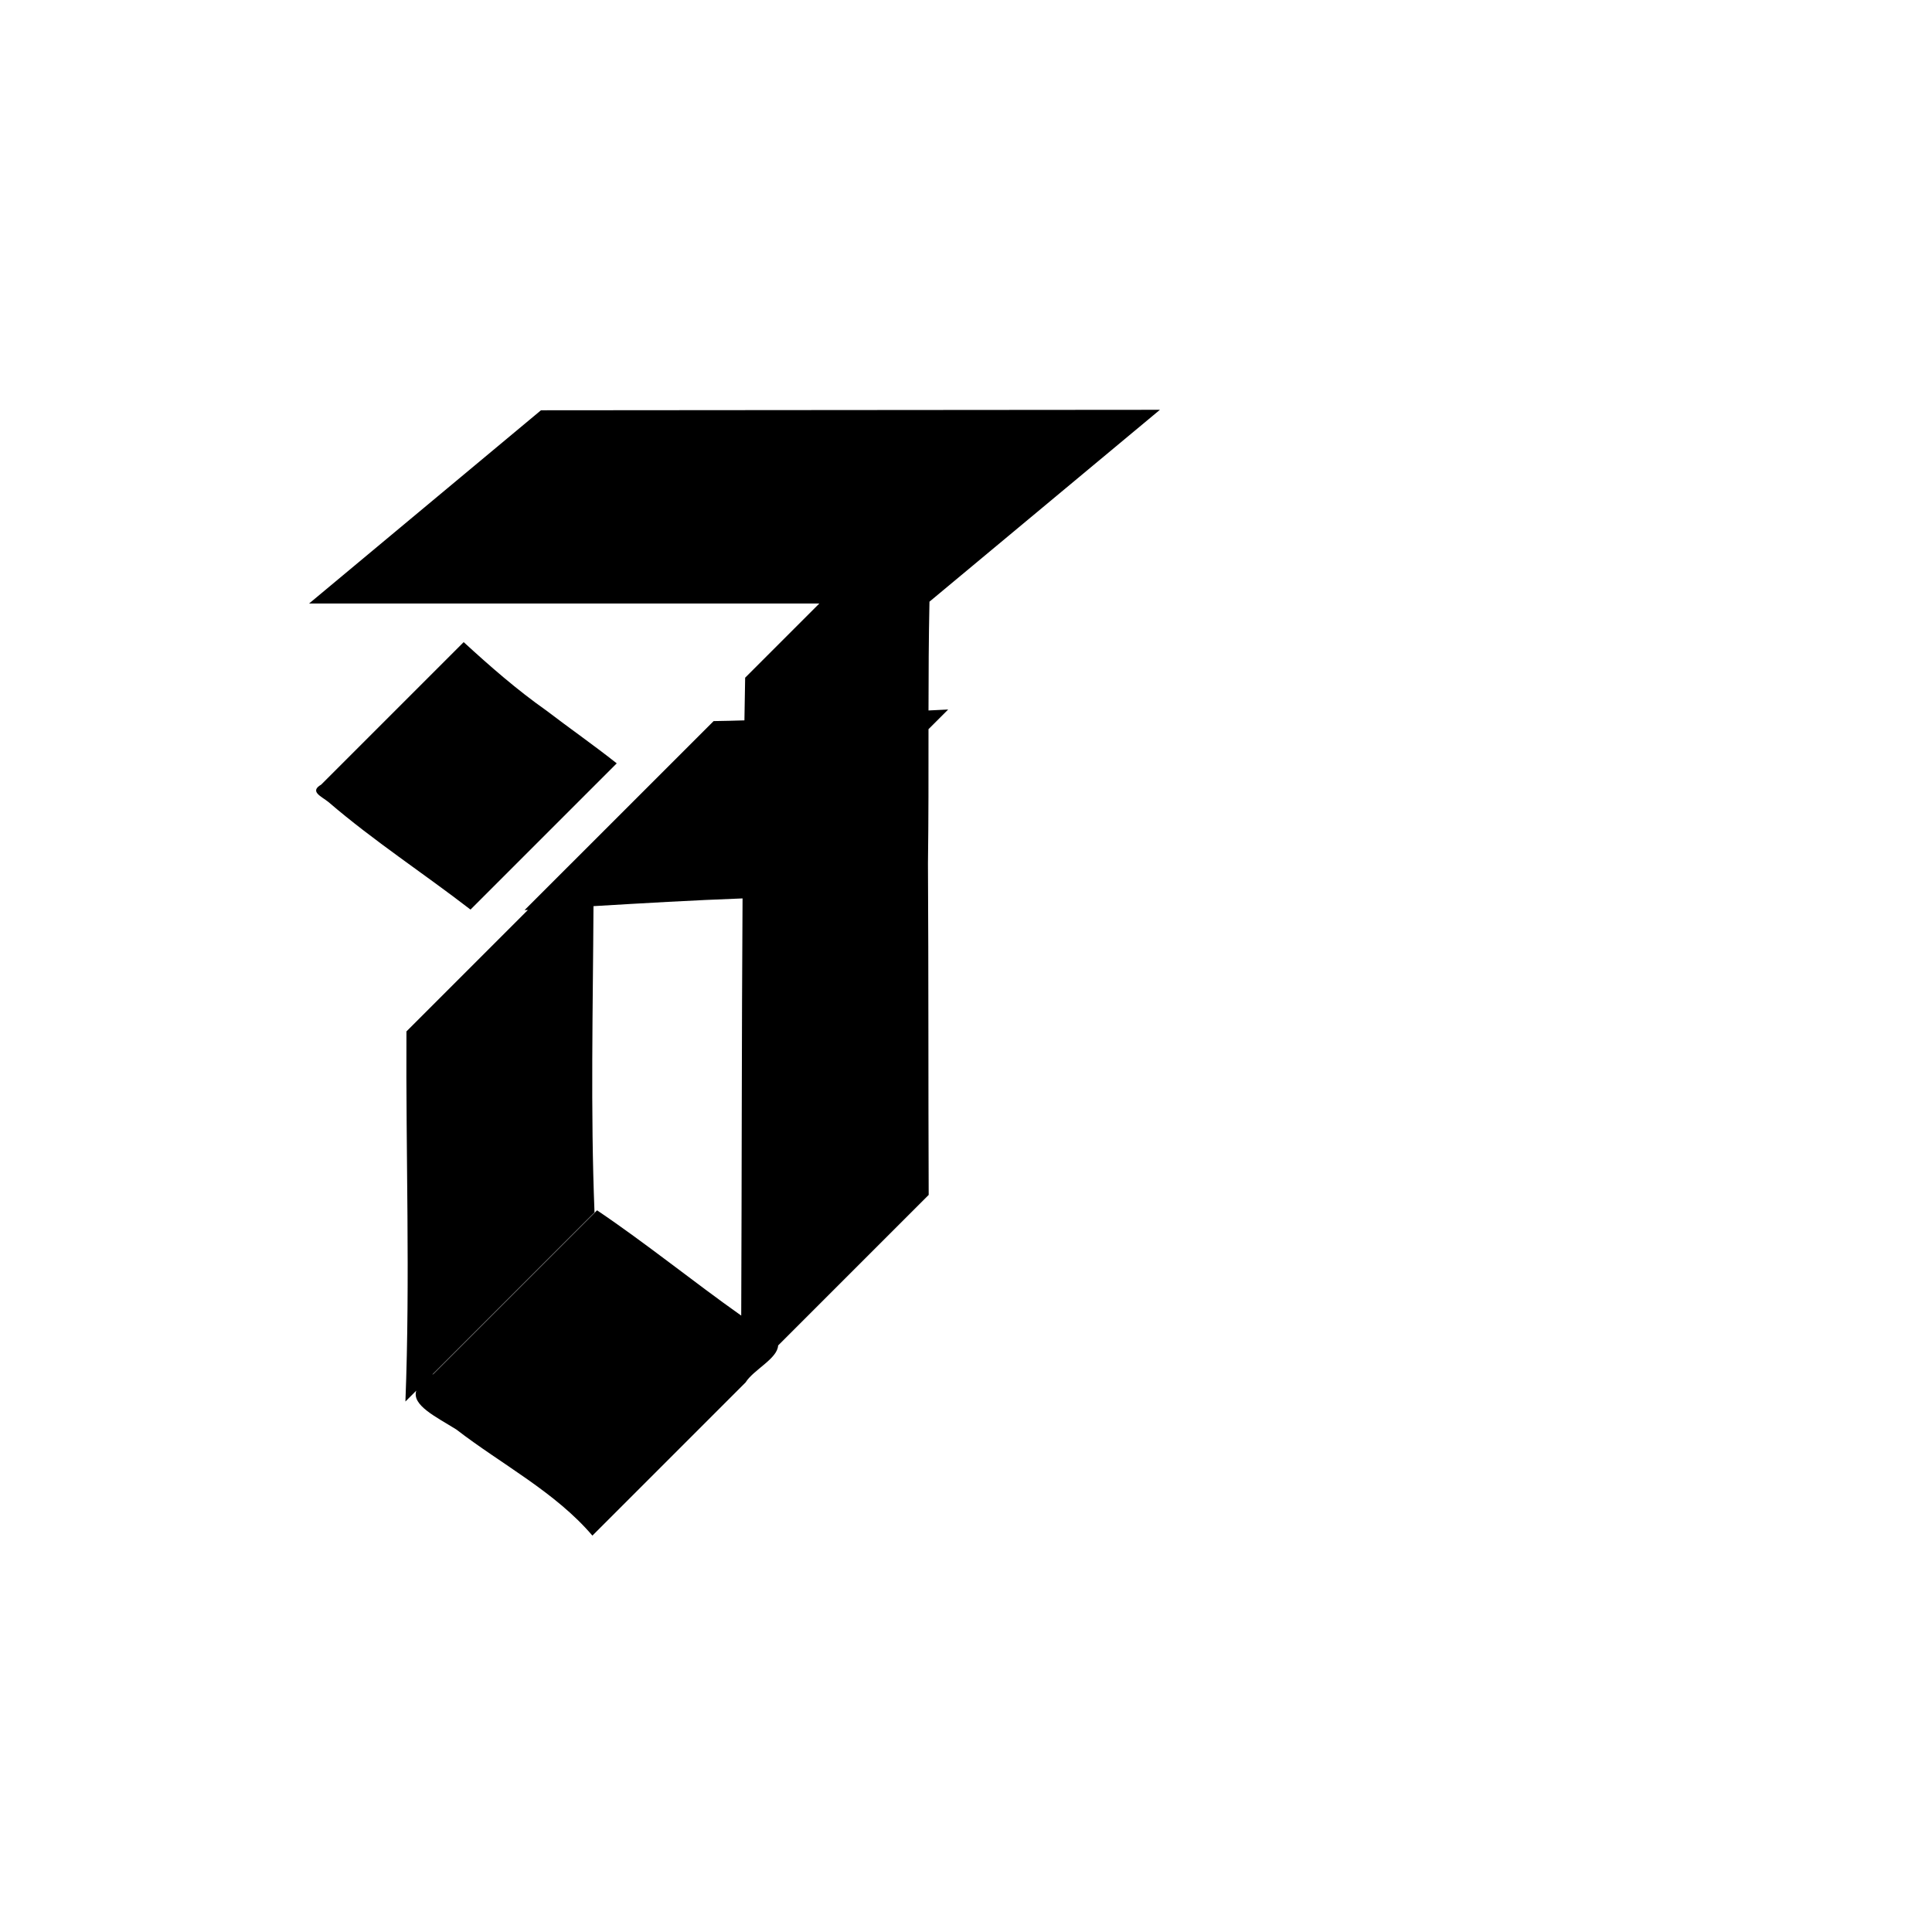 <?xml version="1.0" encoding="UTF-8"?>
<svg xmlns:svg="http://www.w3.org/2000/svg" xmlns="http://www.w3.org/2000/svg" viewBox="0 0 1000 1000">
  <path transform="translate(-15000,0)" style="fill:#000000;fill-opacity:1;stroke:none" d="m 15600.375,212.112 -320.375,0.25 -120,100 264.094,0 c -12.808,12.804 -25.617,25.609 -38.406,38.406 -0.138,7.371 -0.261,14.722 -0.376,22.094 -5.311,0.173 -10.62,0.292 -15.937,0.375 l -97.875,97.844 c 0.583,-0.032 1.167,-0.062 1.75,-0.094 l -62.875,62.875 c -0.363,63.844 1.956,127.791 -0.531,191.562 1.873,-1.874 3.752,-3.751 5.625,-5.625 -2.422,7.558 10.221,13.546 20.719,20.094 23.465,18.108 51.225,32.392 70.437,54.938 26.439,-26.439 52.872,-52.873 79.313,-79.312 4.022,-6.506 16.495,-12.264 16.812,-19.094 25.976,-25.975 51.961,-51.962 77.938,-77.938 -0.232,-57.178 -0.04,-114.353 -0.376,-171.531 0.318,-23.166 0.282,-46.342 0.282,-69.531 3.396,-3.396 6.791,-6.792 10.187,-10.188 -3.394,0.15 -6.794,0.327 -10.187,0.5 0.02,-18.778 0.104,-37.549 0.5,-56.312 39.752,-33.11 79.529,-66.203 119.281,-99.312 z m -360.375,120.25 c -24.588,24.588 -49.162,49.162 -73.75,73.75 -6.18,3.6 -0.03,5.986 3.781,9.031 23.332,20.061 49.175,36.872 73.5,55.656 25.227,-25.227 50.461,-50.46 75.688,-75.688 -11.904,-9.439 -24.372,-18.118 -36.438,-27.344 -15.161,-10.68 -29.136,-22.883 -42.781,-35.406 z m 144.344,132.656 c -0.467,71.978 -0.386,143.958 -0.688,215.938 -25.137,-17.787 -49.082,-37.266 -74.625,-54.5 l -84.719,84.719 c -0.197,0.116 -0.372,0.228 -0.562,0.344 27.971,-27.981 55.989,-55.984 83.969,-83.969 -2.107,-52.765 -0.803,-105.662 -0.531,-158.531 25.704,-1.536 51.42,-3.049 77.156,-4 z"/>
</svg>
